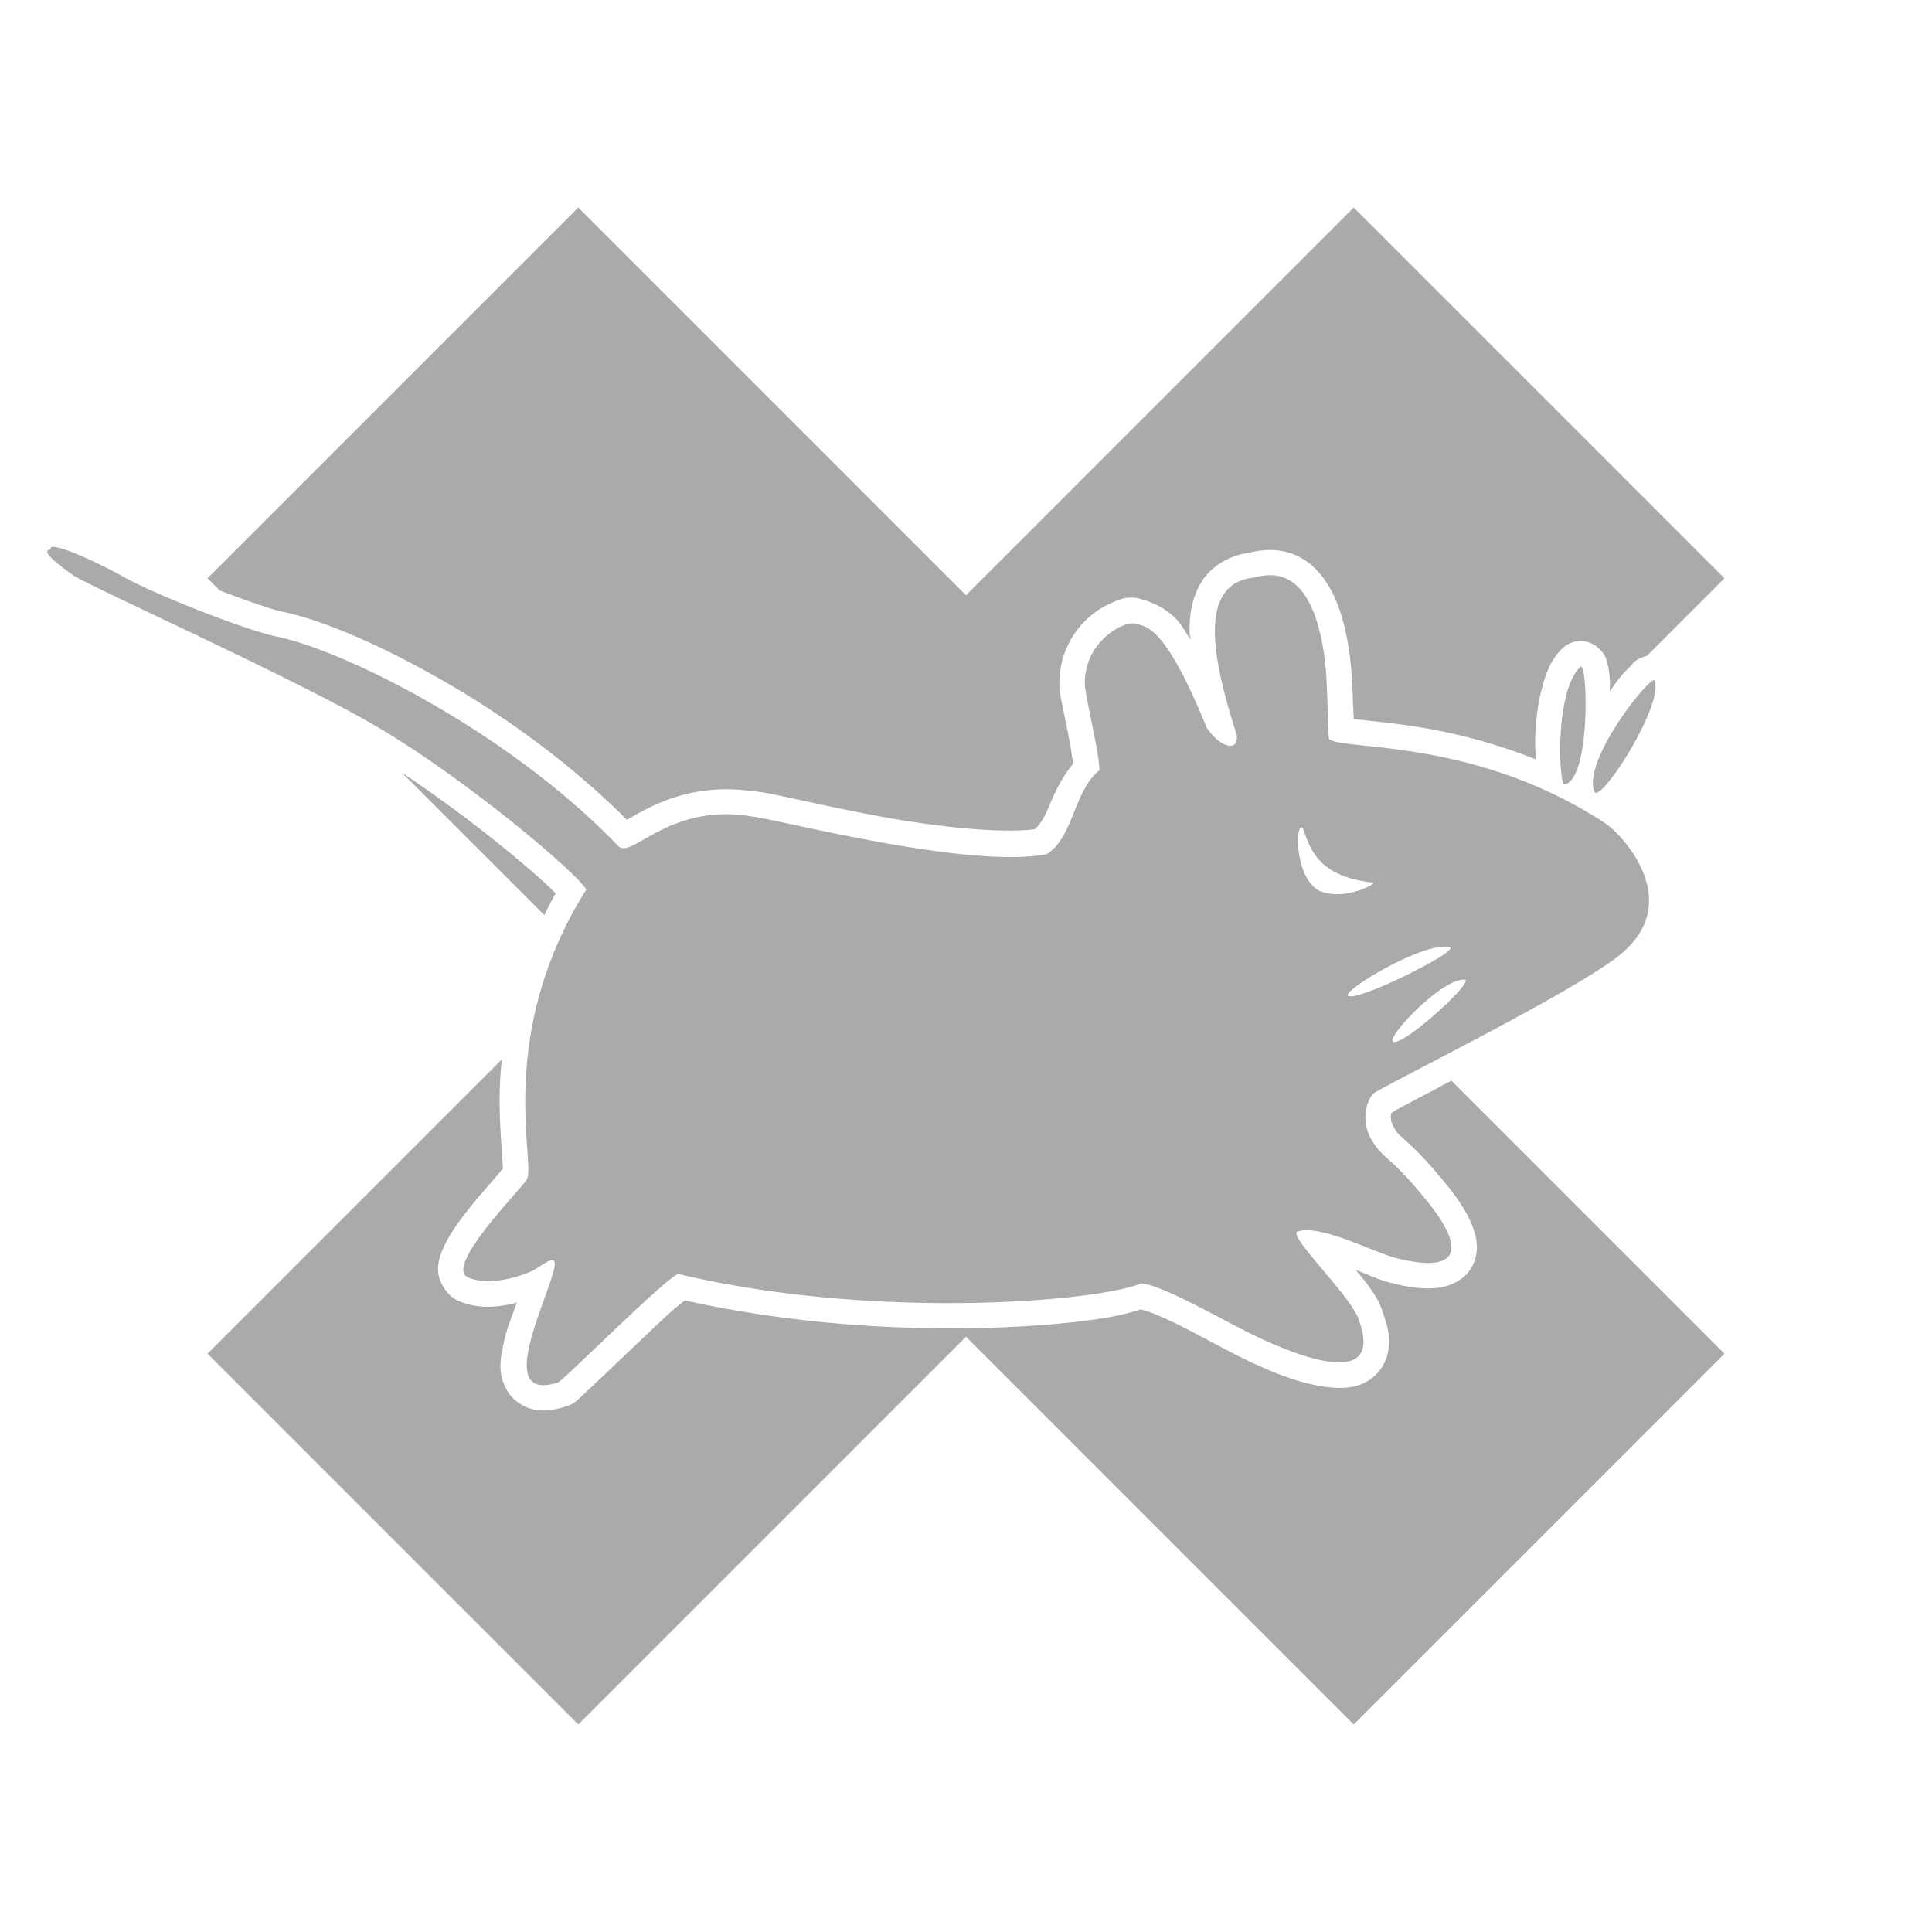 <?xml version="1.0" encoding="UTF-8" standalone="no"?>
<svg xmlns:dc="http://purl.org/dc/elements/1.1/"
     xmlns:cc="http://creativecommons.org/ns#"
     xmlns:rdf="http://www.w3.org/1999/02/22-rdf-syntax-ns#"
     xmlns:svg="http://www.w3.org/2000/svg"
     xmlns="http://www.w3.org/2000/svg"
     xmlns:xlink="http://www.w3.org/1999/xlink"
     width="128" height="128" version="1.1">
    <title>Xfce panel menu icon</title>
    <desc>This is shape (source) for Clarity vector icon theme for gtk</desc>
    <path d="M 38.312 13.75 L 13.75 38.312 L 14.562 39.125 C 16.377 39.813 18.057 40.391 18.594 40.5 C 21.322 41.052 25.249 42.725 29.562 45.219 C 33.641 47.577 37.941 50.714 41.531 54.312 C 41.858 54.132 42.265 53.889 42.906 53.562 C 44.464 52.769 46.881 51.949 49.969 52.438 L 49.969 52.406 C 50 52.409 50.062 52.434 50.094 52.438 C 50.847 52.52 51.695 52.725 53.125 53.031 C 54.614 53.35 56.517 53.765 58.5 54.125 C 62.261 54.809 66.377 55.224 68.562 54.938 C 68.858 54.669 69.185 54.218 69.562 53.281 C 69.885 52.48 70.363 51.503 71.094 50.594 C 71.04 50.176 70.918 49.358 70.719 48.375 C 70.6 47.787 70.47 47.194 70.375 46.688 C 70.28 46.181 70.194 45.862 70.188 45.344 C 70.148 43.427 71.048 41.899 72.062 40.969 C 72.57 40.504 73.124 40.169 73.656 39.938 C 74.188 39.706 74.638 39.479 75.5 39.656 A 1.684 1.684 0 0 1 75.562 39.688 C 75.636 39.706 77.04 40.015 78.031 41.125 C 78.299 41.425 78.595 41.954 78.875 42.375 C 78.867 42.213 78.814 42.034 78.812 41.875 C 78.805 40.719 78.963 39.585 79.594 38.562 C 80.224 37.54 81.414 36.808 82.719 36.625 A 1.684 1.684 0 0 1 82.875 36.594 C 83.034 36.559 83.295 36.502 83.594 36.469 C 84.192 36.401 85.031 36.411 85.906 36.812 C 87.65 37.613 88.956 39.68 89.438 43.531 C 89.439 43.544 89.436 43.55 89.438 43.562 C 89.541 44.294 89.59 45.243 89.625 46.25 C 89.644 46.804 89.672 47.158 89.688 47.625 C 89.76 47.634 89.764 47.647 89.844 47.656 C 90.821 47.765 92.312 47.898 94.094 48.188 C 96.272 48.541 98.946 49.191 101.75 50.312 C 101.73 49.778 101.686 49.287 101.719 48.656 C 101.768 47.704 101.88 46.688 102.125 45.719 C 102.37 44.749 102.685 43.767 103.5 42.969 C 103.719 42.755 104.169 42.458 104.75 42.469 C 105.331 42.479 105.79 42.812 106 43.031 C 106.419 43.469 106.409 43.678 106.469 43.875 C 106.588 44.269 106.619 44.602 106.656 45 C 106.677 45.219 106.645 45.534 106.656 45.781 C 106.863 45.508 107.087 45.169 107.281 44.938 C 107.538 44.632 107.766 44.383 108 44.156 C 108.234 43.929 108.254 43.729 109.031 43.469 C 109.047 43.463 109.077 43.474 109.094 43.469 L 114.25 38.312 L 89.688 13.75 L 64 39.438 L 38.312 13.75 z M 3.406 36.25 C 3.353 36.278 3.326 36.324 3.375 36.406 C 2.498 36.438 4.194 37.644 4.781 38.062 C 5.148 38.484 18.68 44.557 24.281 47.75 C 30.209 51.052 38.216 57.798 38.844 58.938 C 32.683 68.717 35.602 77.273 34.875 78.188 C 34.348 78.963 29.447 83.917 31 84.625 C 32.553 85.333 34.977 84.366 35.344 84.156 C 36.124 83.71 37.012 82.906 36.688 84.156 C 36.027 86.702 32.853 92.894 36.969 91.594 C 37.46 91.339 44.138 84.622 44.938 84.406 C 58.077 87.522 72.858 86.205 75.594 85.031 C 77.002 85.107 80.994 87.473 83.281 88.562 C 85.569 89.652 91.847 92.314 90 87.375 C 89.443 85.815 85.281 81.837 85.969 81.594 C 87.438 81.075 91.077 82.989 92.469 83.344 C 96.633 84.405 97.188 82.84 94.562 79.594 C 91.937 76.347 91.578 76.837 90.781 75.344 C 90.143 74.148 90.582 72.735 91.062 72.406 C 91.905 71.814 104.47 65.628 107.375 63.219 C 111.706 59.637 107.327 55.129 106.281 54.5 C 97.309 48.632 88.152 49.806 88.031 48.875 C 87.968 47.799 87.936 44.844 87.781 43.781 C 86.895 36.59 83.442 38.284 82.938 38.281 C 79.292 38.793 80.393 43.895 81.938 48.688 C 82.069 49.914 80.768 49.472 79.938 48.188 C 77.137 41.333 75.937 41.512 75.156 41.312 C 74.408 41.158 71.817 42.54 71.875 45.312 C 71.885 46.109 72.837 49.866 72.844 51.031 C 71.116 52.407 71.149 55.456 69.344 56.594 C 64.064 57.596 51.389 54.243 49.812 54.094 C 44.328 53.159 41.861 56.95 40.969 56.062 C 33.871 48.646 22.96 43.11 18.25 42.156 C 16.427 41.787 10.408 39.459 8.188 38.219 C 6.522 37.289 4.459 36.363 3.688 36.25 C 3.559 36.231 3.459 36.222 3.406 36.25 z M 104.688 44.188 C 102.98 45.859 103.283 52.037 103.656 51.969 C 105.405 51.647 105.203 43.683 104.688 44.188 z M 109.562 45.062 C 108.905 45.282 104.87 50.453 105.625 52.438 C 105.976 53.361 110.232 46.73 109.625 45.125 C 109.614 45.093 109.606 45.048 109.562 45.062 z M 26.625 51.188 L 36.062 60.625 C 36.298 60.153 36.541 59.666 36.812 59.188 C 36.581 58.958 36.341 58.715 36 58.406 C 35.105 57.595 33.886 56.57 32.5 55.469 C 30.702 54.04 28.633 52.524 26.625 51.188 z M 86.219 54.812 C 86.249 54.811 86.28 54.811 86.312 54.844 C 86.841 56.43 87.478 58.085 90.938 58.469 C 91.335 58.513 88.978 59.754 87.375 59 C 85.928 58.19 85.815 55.217 86.156 54.844 C 86.181 54.817 86.189 54.814 86.219 54.812 z M 95.656 62.719 C 95.792 62.714 95.921 62.728 96.031 62.75 C 96.869 62.933 89.86 66.432 89.312 65.969 C 88.95 65.662 93.617 62.787 95.656 62.719 z M 97.031 64.906 C 97.768 64.963 92.829 69.463 92.281 69 C 91.894 68.673 95.547 64.796 97.031 64.906 z M 33.25 70.188 L 13.75 89.688 L 38.312 114.25 L 64 88.562 L 89.688 114.25 L 114.25 89.688 L 96.156 71.594 C 95.565 71.906 94.84 72.304 94.344 72.562 C 93.674 72.912 93.105 73.213 92.688 73.438 C 92.403 73.59 92.346 73.633 92.25 73.688 C 92.219 73.729 92.168 73.741 92.156 73.812 C 92.118 74.043 92.167 74.349 92.281 74.562 C 92.594 75.149 92.597 75.083 93.125 75.562 C 93.653 76.042 94.512 76.847 95.875 78.531 C 96.591 79.417 97.118 80.216 97.469 81.031 C 97.819 81.846 98.065 82.835 97.562 83.844 C 97.06 84.853 95.97 85.27 95.062 85.344 C 94.155 85.417 93.208 85.261 92.062 84.969 C 91.356 84.789 90.579 84.436 89.812 84.125 C 90.003 84.359 90.197 84.58 90.375 84.812 C 90.86 85.445 91.276 86.003 91.562 86.781 C 91.566 86.79 91.559 86.803 91.562 86.812 C 91.832 87.541 92.03 88.196 92.031 88.875 C 92.032 89.564 91.822 90.313 91.344 90.875 C 90.387 91.999 89.048 92.025 88 91.906 C 85.904 91.668 83.766 90.667 82.562 90.094 C 81.335 89.509 79.765 88.624 78.344 87.906 C 77.633 87.548 76.974 87.252 76.438 87.031 C 75.938 86.826 75.561 86.759 75.562 86.75 C 74.549 87.093 73.425 87.32 71.688 87.531 C 69.641 87.78 67.082 87.956 64.188 88 C 58.629 88.085 51.888 87.608 45.375 86.156 C 45.165 86.325 44.863 86.548 44.531 86.844 C 43.813 87.483 42.911 88.354 42 89.219 C 41.089 90.083 40.185 90.948 39.469 91.625 C 39.111 91.963 38.813 92.243 38.562 92.469 C 38.437 92.582 38.325 92.693 38.219 92.781 C 38.113 92.869 38.107 92.909 37.75 93.094 A 1.684 1.684 0 0 1 37.469 93.188 C 36.801 93.399 36.165 93.52 35.469 93.406 C 34.772 93.293 34.028 92.82 33.656 92.219 C 32.912 91.017 33.162 89.973 33.375 88.969 C 33.594 87.939 33.91 87.235 34.25 86.281 C 34.133 86.309 34.099 86.347 33.969 86.375 C 32.941 86.593 31.653 86.767 30.312 86.156 C 29.629 85.845 29.075 84.938 29.031 84.281 C 28.988 83.624 29.162 83.171 29.344 82.75 C 29.708 81.908 30.226 81.168 30.812 80.406 C 31.399 79.645 32.047 78.904 32.562 78.312 C 32.988 77.824 33.229 77.528 33.312 77.438 C 33.311 77.197 33.286 76.794 33.25 76.281 C 33.175 75.201 33.055 73.653 33.125 71.812 C 33.145 71.294 33.193 70.752 33.25 70.188 z " style="fill:#aaaaaa"/>
</svg>